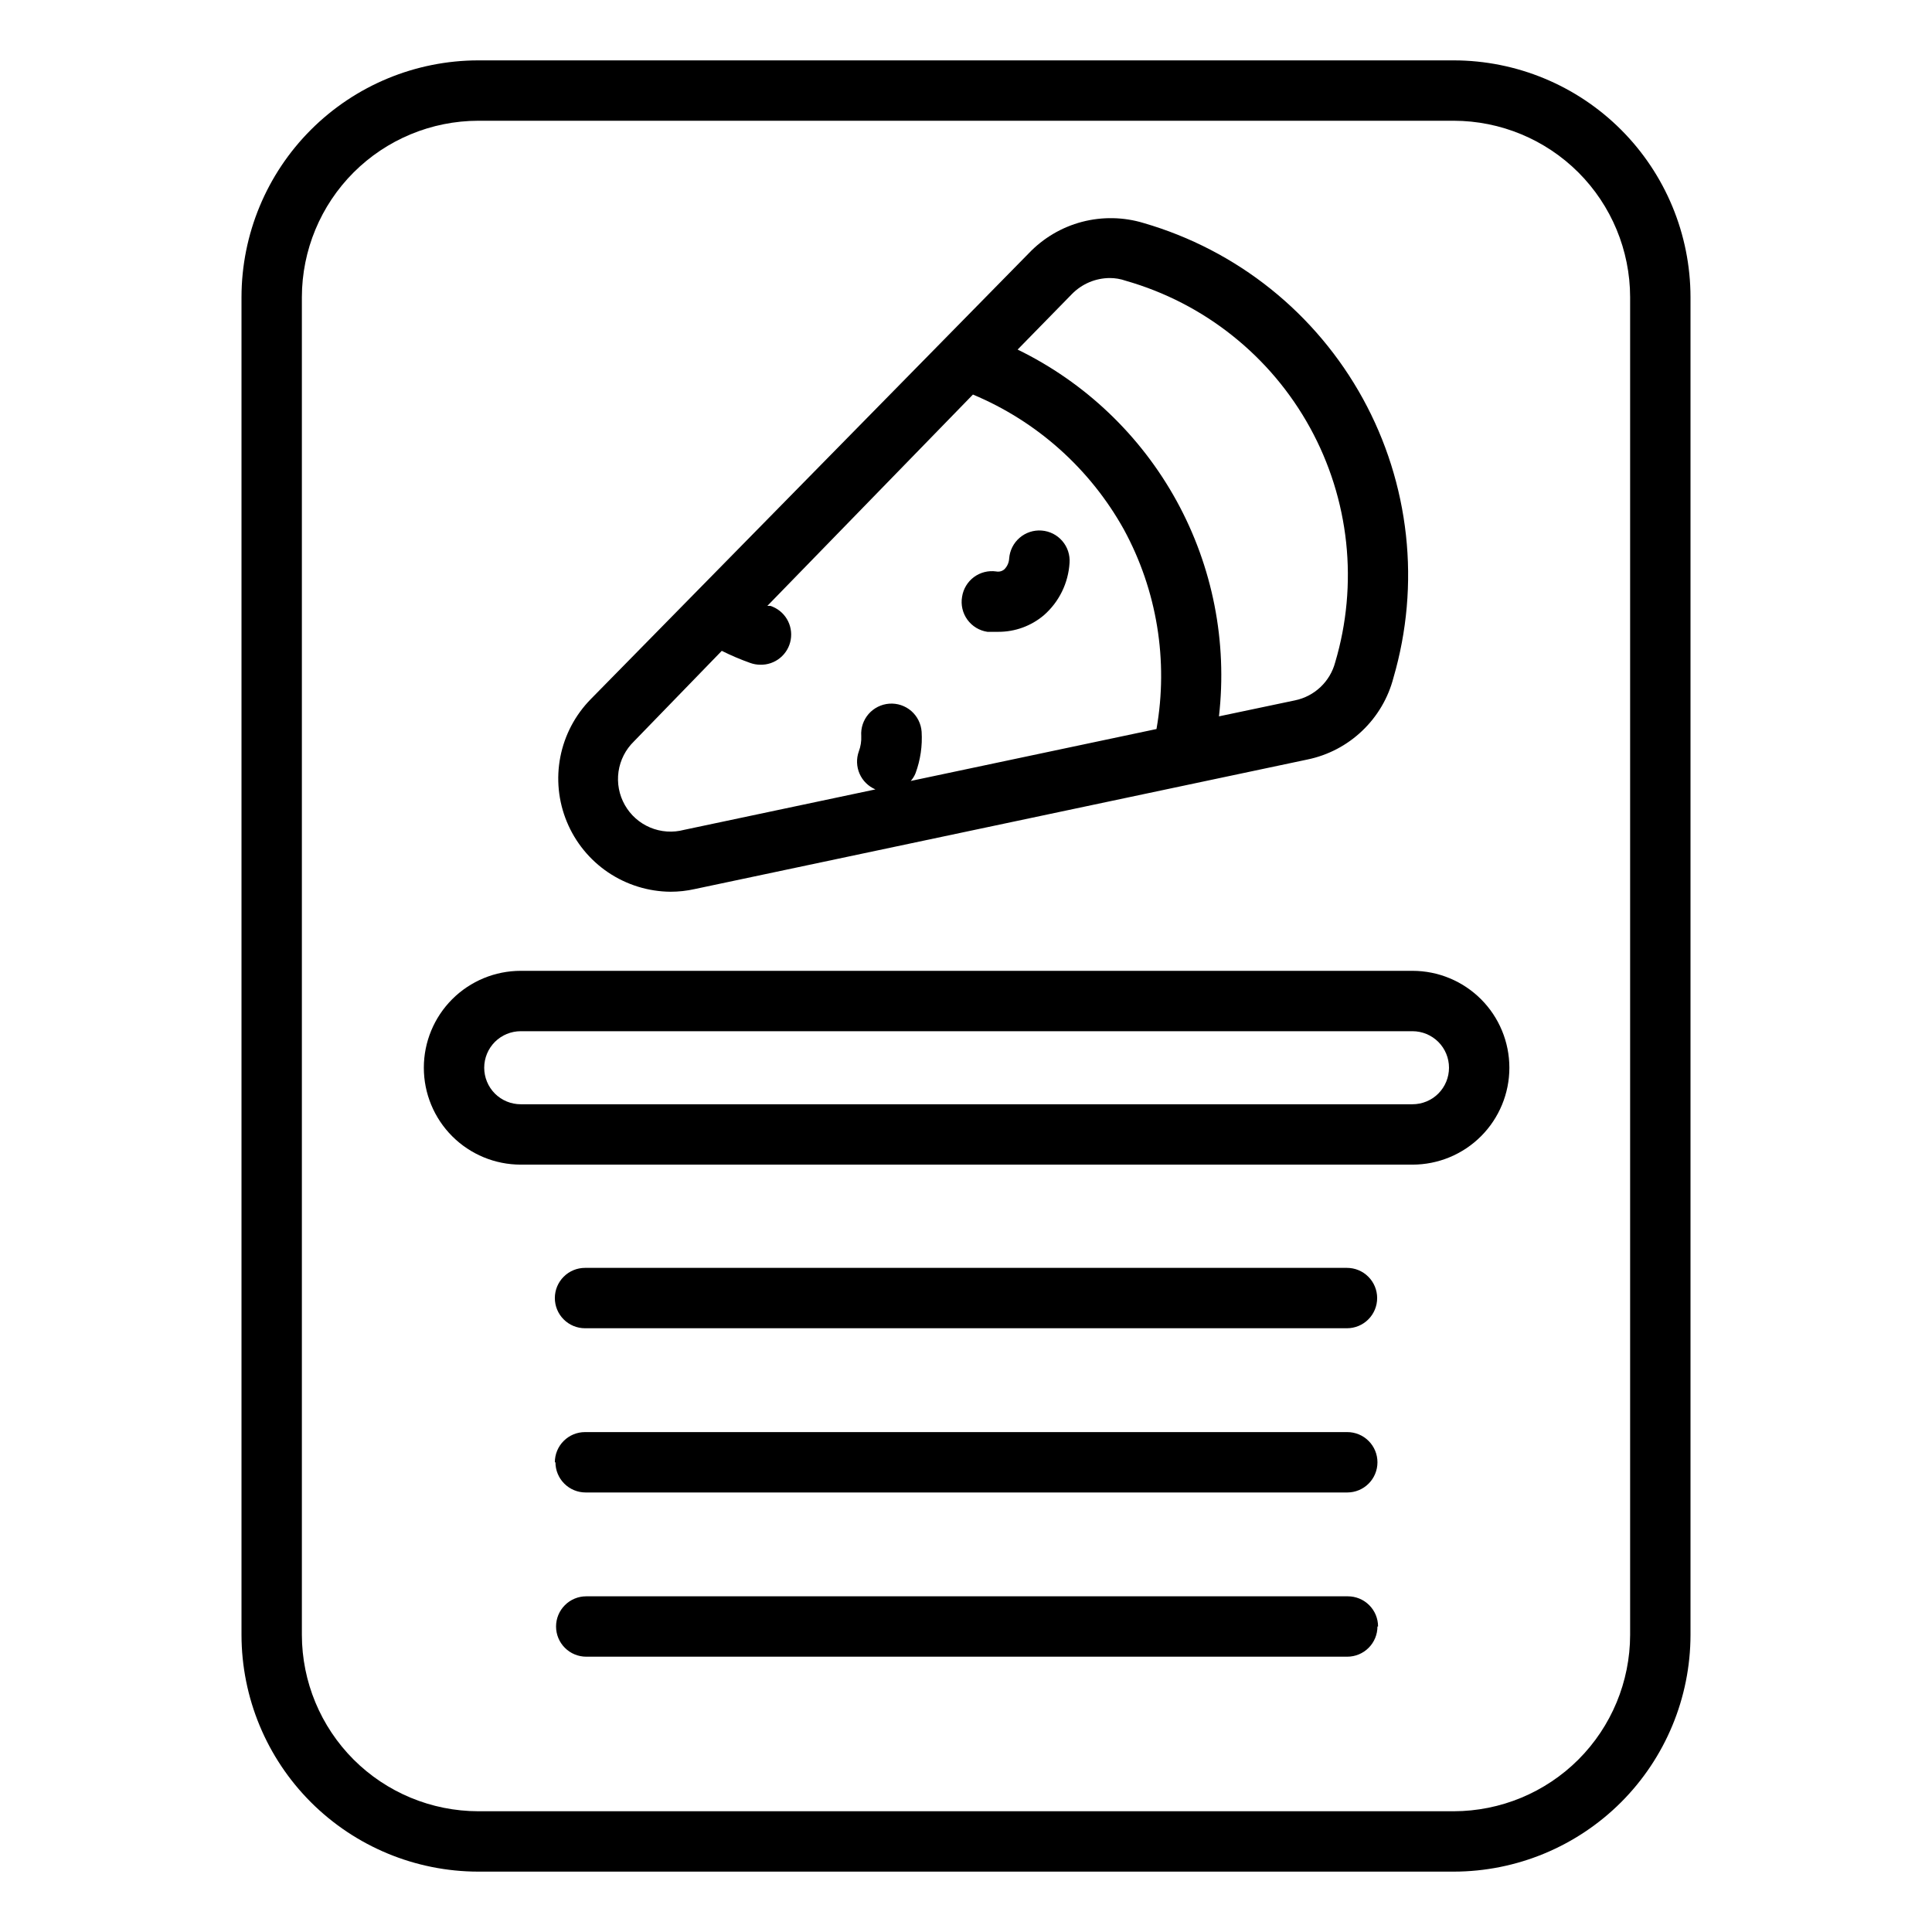 <svg width="64" height="64" viewBox="0 0 64 64" fill="none" xmlns="http://www.w3.org/2000/svg">
<path d="M48.16 2H15.84C13.761 2.003 11.769 2.829 10.299 4.299C8.829 5.769 8.003 7.762 8 9.84V54.16C8.003 56.239 8.829 58.231 10.299 59.701C11.769 61.17 13.761 61.997 15.84 62H48.16C50.239 61.997 52.231 61.17 53.701 59.701C55.17 58.231 55.997 56.239 56 54.16V9.84C55.997 7.762 55.17 5.769 53.701 4.299C52.231 2.829 50.239 2.003 48.16 2ZM54 54.16C53.997 55.708 53.381 57.192 52.287 58.287C51.192 59.381 49.708 59.997 48.16 60H15.84C14.292 59.997 12.808 59.381 11.713 58.287C10.619 57.192 10.003 55.708 10 54.16V9.84C10.003 8.292 10.619 6.808 11.713 5.713C12.808 4.619 14.292 4.003 15.84 4H48.16C49.708 4.003 51.192 4.619 52.287 5.713C53.381 6.808 53.997 8.292 54 9.84V54.16ZM46.79 32.16H17.25C16.399 32.16 15.582 32.498 14.98 33.1C14.378 33.702 14.04 34.519 14.04 35.37C14.04 36.221 14.378 37.038 14.98 37.64C15.582 38.242 16.399 38.58 17.25 38.58H46.79C47.641 38.58 48.458 38.242 49.06 37.64C49.662 37.038 50 36.221 50 35.37C50 34.519 49.662 33.702 49.06 33.1C48.458 32.498 47.641 32.16 46.79 32.16ZM46.79 36.58H17.25C16.929 36.58 16.621 36.453 16.394 36.226C16.168 35.999 16.04 35.691 16.04 35.37C16.04 35.049 16.168 34.741 16.394 34.514C16.621 34.288 16.929 34.16 17.25 34.16H46.79C47.111 34.16 47.419 34.288 47.646 34.514C47.873 34.741 48 35.049 48 35.37C48 35.691 47.873 35.999 47.646 36.226C47.419 36.453 47.111 36.58 46.79 36.58ZM18.38 43C18.38 42.735 18.485 42.48 18.673 42.293C18.86 42.105 19.115 42 19.38 42H44.62C44.885 42 45.14 42.105 45.327 42.293C45.515 42.48 45.62 42.735 45.62 43C45.62 43.265 45.515 43.52 45.327 43.707C45.14 43.895 44.885 44 44.62 44H19.38C19.115 44 18.86 43.895 18.673 43.707C18.485 43.52 18.38 43.265 18.38 43ZM18.38 48.44C18.38 48.175 18.485 47.92 18.673 47.733C18.86 47.545 19.115 47.44 19.38 47.44H44.63C44.895 47.44 45.15 47.545 45.337 47.733C45.525 47.92 45.63 48.175 45.63 48.44C45.63 48.705 45.525 48.96 45.337 49.147C45.15 49.335 44.895 49.44 44.63 49.44H19.4C19.135 49.44 18.88 49.335 18.693 49.147C18.505 48.96 18.4 48.705 18.4 48.44H18.38ZM45.63 53.88C45.63 54.145 45.525 54.4 45.337 54.587C45.15 54.775 44.895 54.88 44.63 54.88H19.42C19.155 54.88 18.9 54.775 18.713 54.587C18.525 54.4 18.42 54.145 18.42 53.88C18.42 53.615 18.525 53.36 18.713 53.173C18.9 52.985 19.155 52.88 19.42 52.88H44.65C44.781 52.88 44.911 52.906 45.033 52.956C45.154 53.006 45.264 53.08 45.357 53.173C45.45 53.266 45.524 53.376 45.574 53.497C45.624 53.619 45.65 53.749 45.65 53.88H45.63ZM22.21 29.54C22.483 29.54 22.754 29.51 23.02 29.45L43.31 25.16C43.991 25.02 44.619 24.691 45.122 24.212C45.626 23.733 45.986 23.123 46.16 22.45C46.607 20.918 46.748 19.313 46.574 17.727C46.4 16.141 45.915 14.604 45.147 13.205C44.379 11.807 43.343 10.573 42.098 9.575C40.852 8.577 39.422 7.835 37.89 7.39C37.225 7.187 36.516 7.173 35.843 7.349C35.17 7.526 34.56 7.886 34.08 8.39L19.57 23.16C19.054 23.685 18.703 24.35 18.562 25.073C18.421 25.795 18.496 26.544 18.778 27.224C19.059 27.904 19.535 28.487 20.145 28.899C20.756 29.31 21.474 29.534 22.21 29.54ZM35.51 9.74C35.673 9.574 35.868 9.441 36.082 9.35C36.297 9.259 36.527 9.212 36.76 9.21C36.941 9.21 37.12 9.24 37.29 9.3C38.58 9.668 39.784 10.287 40.832 11.124C41.881 11.96 42.753 12.996 43.398 14.171C44.044 15.347 44.45 16.639 44.593 17.972C44.735 19.306 44.612 20.654 44.23 21.94C44.147 22.253 43.979 22.537 43.744 22.759C43.509 22.982 43.217 23.134 42.9 23.2L40.38 23.73C40.661 21.264 40.171 18.771 38.977 16.595C37.782 14.419 35.942 12.667 33.71 11.58L35.51 9.74ZM21 24.56L23.91 21.56C24.215 21.712 24.529 21.846 24.85 21.96C24.956 21.998 25.067 22.019 25.18 22.02C25.42 22.027 25.655 21.947 25.841 21.795C26.028 21.643 26.153 21.429 26.194 21.192C26.235 20.955 26.19 20.712 26.066 20.505C25.942 20.299 25.748 20.145 25.52 20.07H25.42L32.23 13.07C34.351 13.957 36.112 15.531 37.23 17.54C38.328 19.557 38.709 21.888 38.31 24.15L30.17 25.87C30.238 25.793 30.292 25.705 30.33 25.61C30.491 25.172 30.559 24.706 30.53 24.24C30.511 23.975 30.388 23.728 30.188 23.553C29.987 23.379 29.725 23.291 29.46 23.31C29.195 23.329 28.948 23.452 28.773 23.652C28.599 23.853 28.511 24.115 28.53 24.38C28.538 24.554 28.511 24.727 28.45 24.89C28.363 25.131 28.372 25.395 28.474 25.63C28.576 25.864 28.765 26.05 29 26.15L22.66 27.49C22.288 27.589 21.893 27.562 21.538 27.413C21.183 27.264 20.888 27.002 20.698 26.666C20.508 26.331 20.435 25.943 20.489 25.562C20.544 25.18 20.724 24.828 21 24.56ZM31.87 19.77C31.91 19.509 32.05 19.275 32.262 19.117C32.474 18.96 32.739 18.893 33 18.93C33.047 18.939 33.096 18.938 33.143 18.926C33.19 18.914 33.233 18.891 33.27 18.86C33.366 18.764 33.423 18.636 33.43 18.5C33.45 18.235 33.574 17.988 33.776 17.815C33.977 17.641 34.24 17.555 34.505 17.575C34.77 17.595 35.017 17.719 35.19 17.921C35.364 18.122 35.45 18.385 35.43 18.65C35.409 18.98 35.324 19.303 35.178 19.6C35.032 19.897 34.829 20.162 34.58 20.38C34.158 20.737 33.623 20.932 33.07 20.93H32.71C32.578 20.911 32.451 20.865 32.337 20.796C32.223 20.727 32.124 20.635 32.045 20.527C31.967 20.419 31.911 20.296 31.881 20.166C31.851 20.036 31.847 19.901 31.87 19.77Z" fill="black"/>
</svg>

